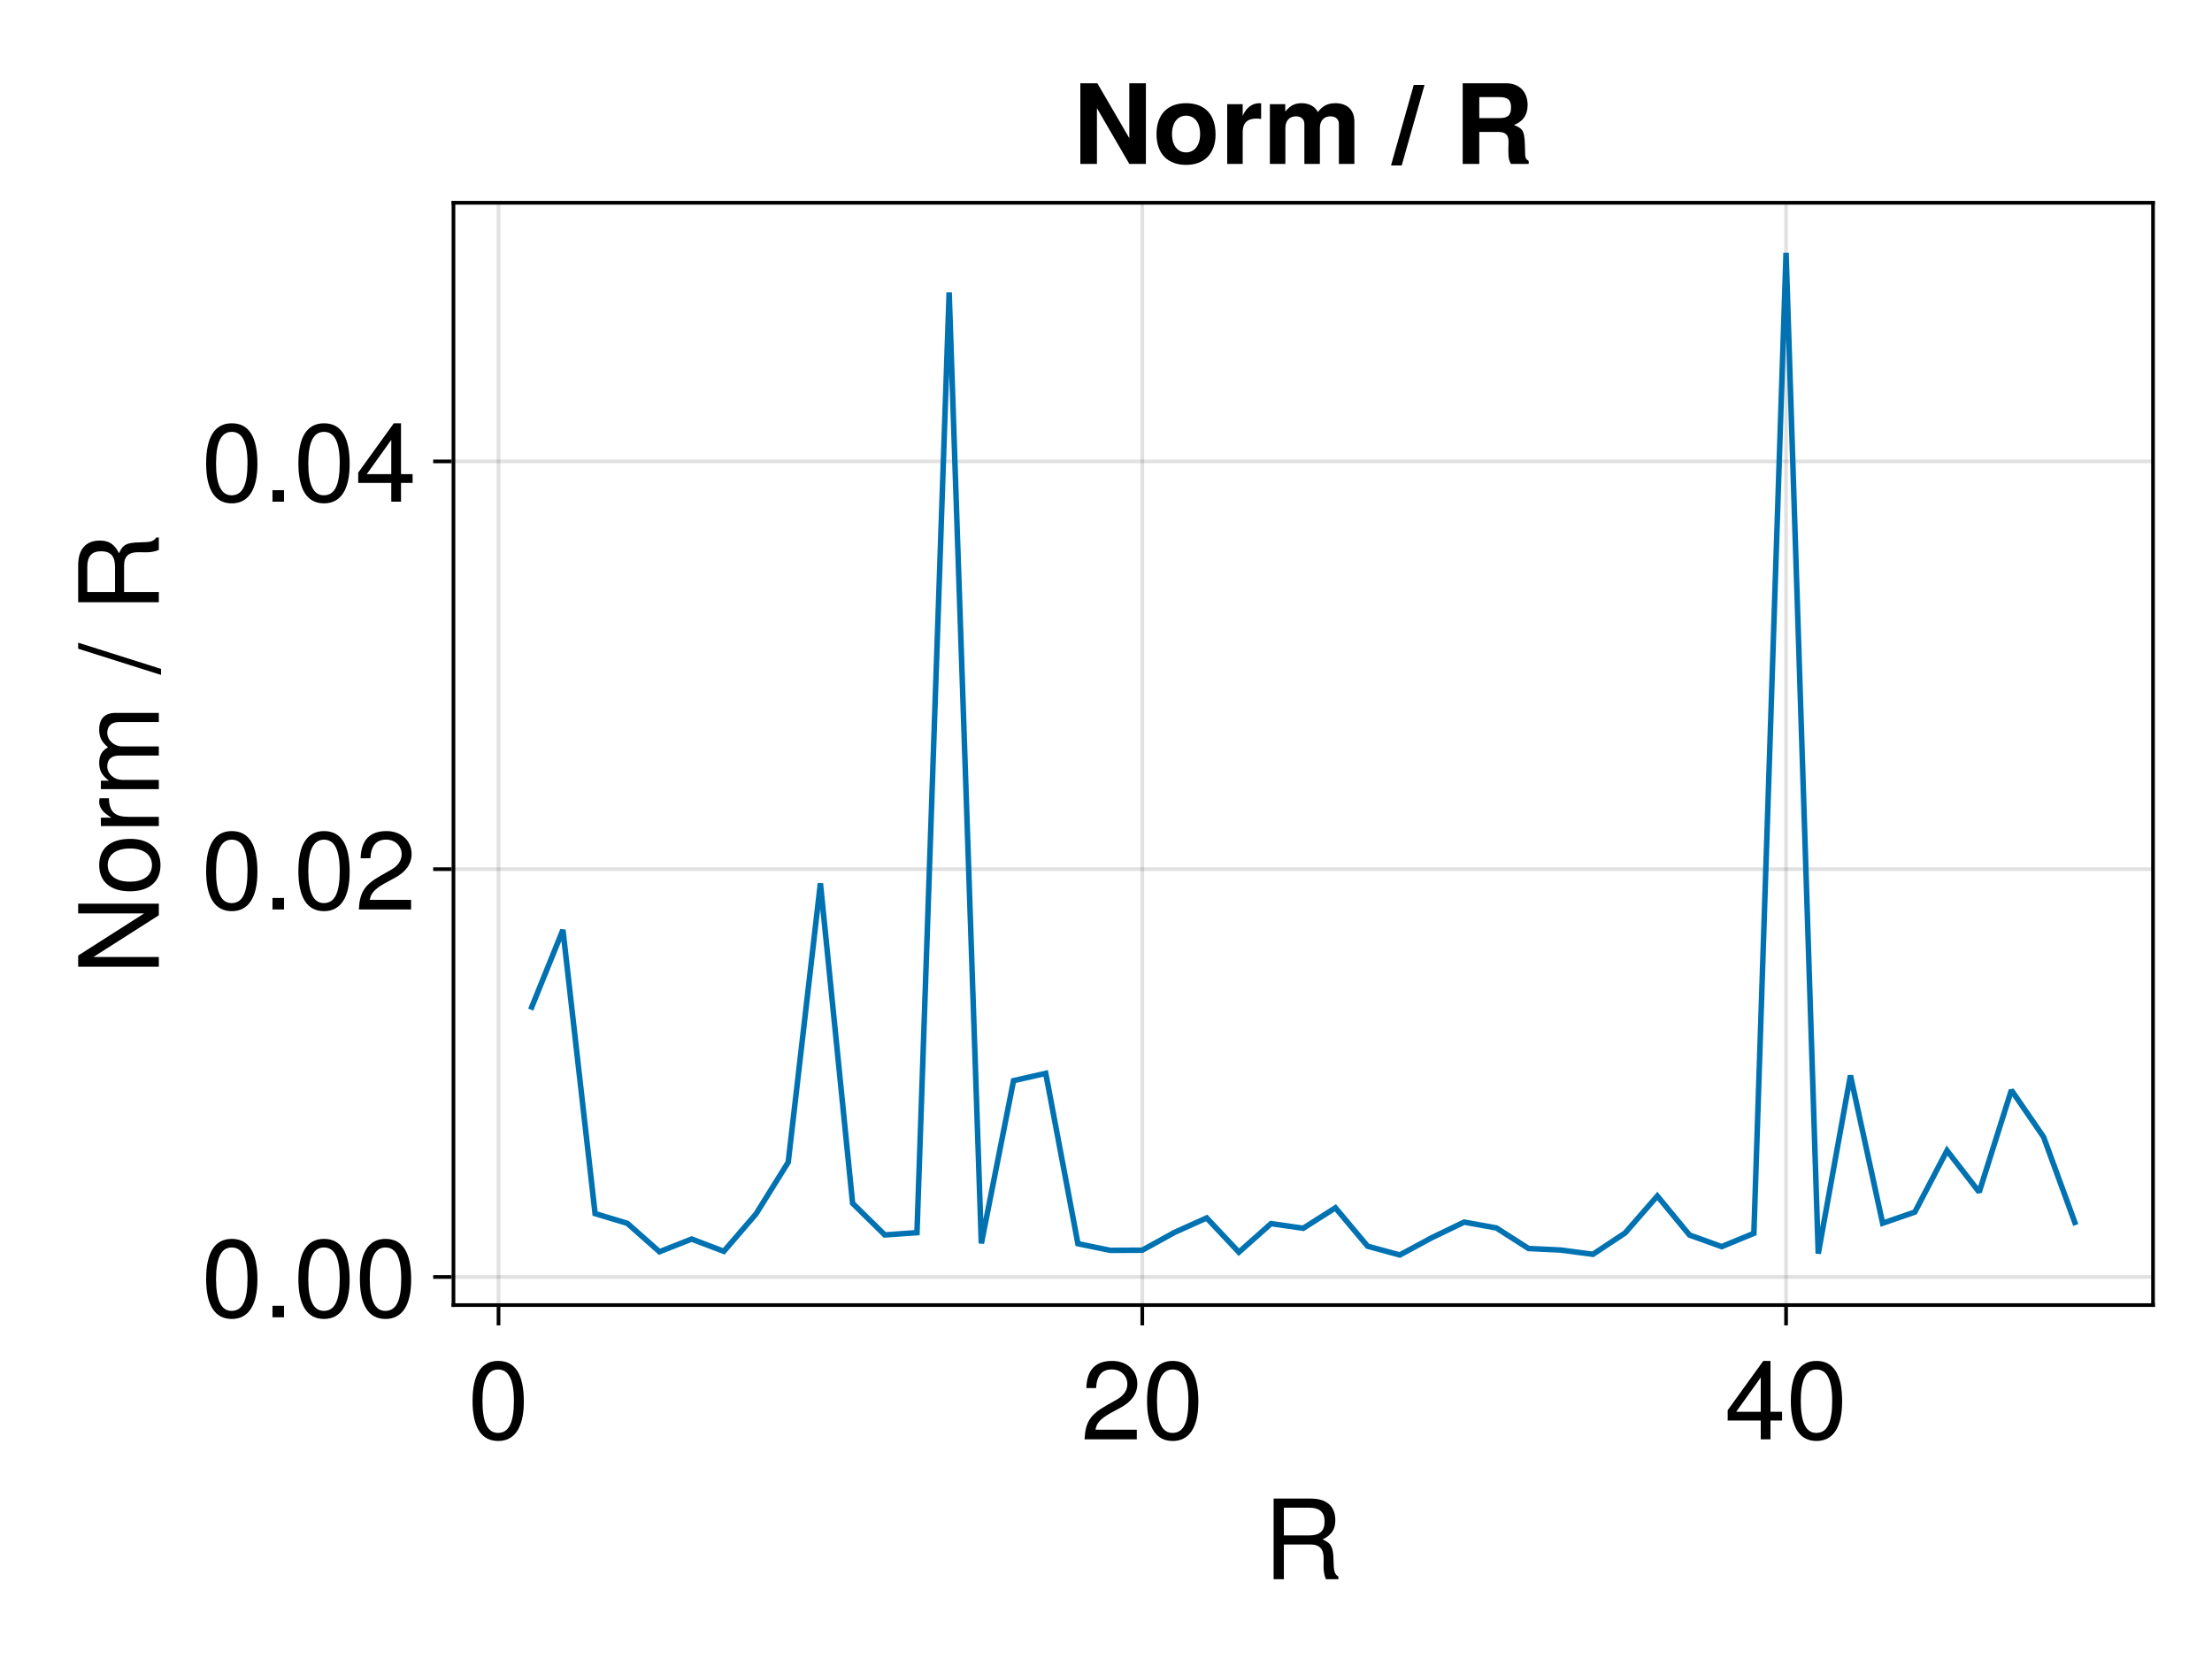 <?xml version="1.0" encoding="UTF-8"?>
<svg xmlns="http://www.w3.org/2000/svg" xmlns:xlink="http://www.w3.org/1999/xlink" width="600" height="450" viewBox="0 0 600 450">
<defs>
<g>
<g id="glyph-0-0-de97ab70">
<path d="M 20.375 0 C 20.375 0 16.984 0 16.984 0 C 16.594 -0.906 16.312 -2.219 16.344 -3.562 C 16.344 -3.562 16.375 -5.516 16.375 -5.516 C 16.406 -8.219 15.234 -9.422 12.781 -9.422 C 12.781 -9.422 5.578 -9.422 5.578 -9.422 C 5.578 -9.422 5.578 0 5.578 0 C 5.578 0 2.797 0 2.797 0 C 2.797 0 2.797 -21.875 2.797 -21.875 C 2.797 -21.875 12.875 -21.875 12.875 -21.875 C 17.156 -21.875 19.531 -19.797 19.531 -16.016 C 19.531 -13.531 18.547 -12 16.078 -10.797 C 18.453 -9.781 18.984 -8.703 19.047 -5.094 C 19.078 -2.188 19.312 -1.406 20.375 -0.688 C 20.375 -0.688 20.375 0 20.375 0 Z M 16.625 -15.625 C 16.625 -18.094 15.453 -19.406 12.328 -19.406 C 12.328 -19.406 5.578 -19.406 5.578 -19.406 C 5.578 -19.406 5.578 -11.875 5.578 -11.875 C 5.578 -11.875 12.328 -11.875 12.328 -11.875 C 15.297 -11.875 16.625 -13.047 16.625 -15.625 Z M 16.625 -15.625 "/>
</g>
<g id="glyph-1-0-de97ab70">
<path d="M 15.203 -10.234 C 15.203 -3.234 12.75 0.453 8.25 0.453 C 3.688 0.453 1.297 -3.234 1.297 -10.406 C 1.297 -17.547 3.656 -21.266 8.25 -21.266 C 12.875 -21.266 15.203 -17.609 15.203 -10.234 Z M 12.516 -10.469 C 12.516 -16.172 11.094 -18.938 8.25 -18.938 C 5.406 -18.938 3.984 -16.203 3.984 -10.375 C 3.984 -4.562 5.406 -1.734 8.188 -1.734 C 11.125 -1.734 12.516 -4.438 12.516 -10.469 Z M 12.516 -10.469 "/>
</g>
<g id="glyph-1-1-de97ab70">
<path d="M 15.328 -15.031 C 15.328 -12.422 13.797 -10.203 10.828 -8.609 C 10.828 -8.609 7.828 -6.984 7.828 -6.984 C 5.219 -5.453 4.266 -4.344 3.984 -2.609 C 3.984 -2.609 15.188 -2.609 15.188 -2.609 C 15.188 -2.609 15.188 0 15.188 0 C 15.188 0 1.016 0 1.016 0 C 1.266 -4.688 2.547 -6.688 6.984 -9.203 C 6.984 -9.203 9.75 -10.766 9.75 -10.766 C 11.641 -11.844 12.625 -13.297 12.625 -14.969 C 12.625 -17.25 10.828 -18.953 8.438 -18.953 C 5.812 -18.953 4.344 -17.453 4.141 -13.891 C 4.141 -13.891 1.5 -13.891 1.5 -13.891 C 1.656 -19.047 4.172 -21.266 8.516 -21.266 C 12.547 -21.266 15.328 -18.625 15.328 -15.031 Z M 15.328 -15.031 "/>
</g>
<g id="glyph-1-2-de97ab70">
<path d="M 15.594 -5.094 C 15.594 -5.094 12.453 -5.094 12.453 -5.094 C 12.453 -5.094 12.453 0 12.453 0 C 12.453 0 9.812 0 9.812 0 C 9.812 0 9.812 -5.094 9.812 -5.094 C 9.812 -5.094 0.844 -5.094 0.844 -5.094 C 0.844 -5.094 0.844 -7.891 0.844 -7.891 C 0.844 -7.891 10.5 -21.266 10.5 -21.266 C 10.5 -21.266 12.453 -21.266 12.453 -21.266 C 12.453 -21.266 12.453 -7.469 12.453 -7.469 C 12.453 -7.469 15.594 -7.469 15.594 -7.469 C 15.594 -7.469 15.594 -5.094 15.594 -5.094 Z M 9.812 -7.469 C 9.812 -7.469 9.812 -16.766 9.812 -16.766 C 9.812 -16.766 3.156 -7.469 3.156 -7.469 C 3.156 -7.469 9.812 -7.469 9.812 -7.469 Z M 9.812 -7.469 "/>
</g>
<g id="glyph-2-0-de97ab70">
<path d="M 15.328 -15.031 C 15.328 -12.422 13.797 -10.203 10.828 -8.609 C 10.828 -8.609 7.828 -6.984 7.828 -6.984 C 5.219 -5.453 4.266 -4.344 3.984 -2.609 C 3.984 -2.609 15.188 -2.609 15.188 -2.609 C 15.188 -2.609 15.188 0 15.188 0 C 15.188 0 1.016 0 1.016 0 C 1.266 -4.688 2.547 -6.688 6.984 -9.203 C 6.984 -9.203 9.75 -10.766 9.75 -10.766 C 11.641 -11.844 12.625 -13.297 12.625 -14.969 C 12.625 -17.25 10.828 -18.953 8.438 -18.953 C 5.812 -18.953 4.344 -17.453 4.141 -13.891 C 4.141 -13.891 1.5 -13.891 1.5 -13.891 C 1.656 -19.047 4.172 -21.266 8.516 -21.266 C 12.547 -21.266 15.328 -18.625 15.328 -15.031 Z M 15.328 -15.031 "/>
</g>
<g id="glyph-2-1-de97ab70">
<path d="M 15.594 -5.094 C 15.594 -5.094 12.453 -5.094 12.453 -5.094 C 12.453 -5.094 12.453 0 12.453 0 C 12.453 0 9.812 0 9.812 0 C 9.812 0 9.812 -5.094 9.812 -5.094 C 9.812 -5.094 0.844 -5.094 0.844 -5.094 C 0.844 -5.094 0.844 -7.891 0.844 -7.891 C 0.844 -7.891 10.5 -21.266 10.5 -21.266 C 10.5 -21.266 12.453 -21.266 12.453 -21.266 C 12.453 -21.266 12.453 -7.469 12.453 -7.469 C 12.453 -7.469 15.594 -7.469 15.594 -7.469 C 15.594 -7.469 15.594 -5.094 15.594 -5.094 Z M 9.812 -7.469 C 9.812 -7.469 9.812 -16.766 9.812 -16.766 C 9.812 -16.766 3.156 -7.469 3.156 -7.469 C 3.156 -7.469 9.812 -7.469 9.812 -7.469 Z M 9.812 -7.469 "/>
</g>
<g id="glyph-3-0-de97ab70">
<path d="M 15.203 -10.234 C 15.203 -3.234 12.75 0.453 8.25 0.453 C 3.688 0.453 1.297 -3.234 1.297 -10.406 C 1.297 -17.547 3.656 -21.266 8.25 -21.266 C 12.875 -21.266 15.203 -17.609 15.203 -10.234 Z M 12.516 -10.469 C 12.516 -16.172 11.094 -18.938 8.25 -18.938 C 5.406 -18.938 3.984 -16.203 3.984 -10.375 C 3.984 -4.562 5.406 -1.734 8.188 -1.734 C 11.125 -1.734 12.516 -4.438 12.516 -10.469 Z M 12.516 -10.469 "/>
</g>
<g id="glyph-4-0-de97ab70">
<path d="M 15.203 -10.234 C 15.203 -3.234 12.75 0.453 8.25 0.453 C 3.688 0.453 1.297 -3.234 1.297 -10.406 C 1.297 -17.547 3.656 -21.266 8.25 -21.266 C 12.875 -21.266 15.203 -17.609 15.203 -10.234 Z M 12.516 -10.469 C 12.516 -16.172 11.094 -18.938 8.25 -18.938 C 5.406 -18.938 3.984 -16.203 3.984 -10.375 C 3.984 -4.562 5.406 -1.734 8.188 -1.734 C 11.125 -1.734 12.516 -4.438 12.516 -10.469 Z M 12.516 -10.469 "/>
</g>
<g id="glyph-5-0-de97ab70">
<path d="M 0 -19.375 C 0 -19.375 0 -16.234 0 -16.234 C 0 -16.234 -17.734 -4.922 -17.734 -4.922 C -17.734 -4.922 0 -4.922 0 -4.922 C 0 -4.922 0 -2.281 0 -2.281 C 0 -2.281 -21.875 -2.281 -21.875 -2.281 C -21.875 -2.281 -21.875 -5.312 -21.875 -5.312 C -21.875 -5.312 -3.984 -16.734 -3.984 -16.734 C -3.984 -16.734 -21.875 -16.734 -21.875 -16.734 C -21.875 -16.734 -21.875 -19.375 -21.875 -19.375 C -21.875 -19.375 0 -19.375 0 -19.375 Z M 0 -19.375 "/>
</g>
<g id="glyph-5-1-de97ab70">
<path d="M -7.734 -15.297 C -2.578 -15.297 0.453 -12.594 0.453 -8.188 C 0.453 -3.719 -2.578 -1.078 -7.859 -1.078 C -13.141 -1.078 -16.172 -3.75 -16.172 -8.156 C -16.172 -12.688 -13.172 -15.297 -7.734 -15.297 Z M -7.766 -12.688 C -11.672 -12.688 -13.859 -11.016 -13.859 -8.188 C -13.859 -5.406 -11.641 -3.688 -7.859 -3.688 C -4.047 -3.688 -1.859 -5.406 -1.859 -8.188 C -1.859 -10.953 -4.078 -12.688 -7.766 -12.688 Z M -7.766 -12.688 "/>
</g>
<g id="glyph-6-0-de97ab70">
<path d="M -13.531 -9.625 C -13.469 -5.766 -11.703 -4.594 -8.156 -4.594 C -8.156 -4.594 0 -4.594 0 -4.594 C 0 -4.594 0 -2.094 0 -2.094 C 0 -2.094 -15.719 -2.094 -15.719 -2.094 C -15.719 -2.094 -15.719 -4.375 -15.719 -4.375 C -15.719 -4.375 -12.875 -4.375 -12.875 -4.375 C -15.203 -5.812 -16.172 -7.047 -16.172 -8.672 C -16.172 -9 -16.141 -9.203 -16.078 -9.625 C -16.078 -9.625 -13.531 -9.625 -13.531 -9.625 Z M -13.531 -9.625 "/>
</g>
<g id="glyph-6-1-de97ab70">
<path d="M 0 -22.797 C 0 -22.797 0 -20.312 0 -20.312 C 0 -20.312 -10.828 -20.312 -10.828 -20.312 C -12.812 -20.312 -13.984 -19.266 -13.984 -17.438 C -13.984 -15.391 -12.156 -13.703 -9.875 -13.703 C -9.875 -13.703 0 -13.703 0 -13.703 C 0 -13.703 0 -11.219 0 -11.219 C 0 -11.219 -10.828 -11.219 -10.828 -11.219 C -12.844 -11.219 -13.984 -10.172 -13.984 -8.312 C -13.984 -6.266 -12.156 -4.625 -9.875 -4.625 C -9.875 -4.625 0 -4.625 0 -4.625 C 0 -4.625 0 -2.125 0 -2.125 C 0 -2.125 -15.719 -2.125 -15.719 -2.125 C -15.719 -2.125 -15.719 -4.406 -15.719 -4.406 C -15.719 -4.406 -13.5 -4.406 -13.5 -4.406 C -15.391 -5.766 -16.172 -7.141 -16.172 -9.234 C -16.172 -11.281 -15.453 -12.547 -13.766 -13.469 C -15.547 -14.938 -16.172 -16.203 -16.172 -18.297 C -16.172 -21.234 -14.609 -22.797 -11.797 -22.797 C -11.797 -22.797 0 -22.797 0 -22.797 Z M 0 -22.797 "/>
</g>
<g id="glyph-7-0-de97ab70">
</g>
<g id="glyph-8-0-de97ab70">
<path d="M -21.875 -8.516 C -21.875 -8.516 0.594 -1.406 0.594 -1.406 C 0.594 -1.406 0.594 0.234 0.594 0.234 C 0.594 0.234 -21.875 -6.875 -21.875 -6.875 C -21.875 -6.875 -21.875 -8.516 -21.875 -8.516 Z M -21.875 -8.516 "/>
</g>
<g id="glyph-8-1-de97ab70">
</g>
<g id="glyph-8-2-de97ab70">
<path d="M 0 -20.375 C 0 -20.375 0 -16.984 0 -16.984 C -0.906 -16.594 -2.219 -16.312 -3.562 -16.344 C -3.562 -16.344 -5.516 -16.375 -5.516 -16.375 C -8.219 -16.406 -9.422 -15.234 -9.422 -12.781 C -9.422 -12.781 -9.422 -5.578 -9.422 -5.578 C -9.422 -5.578 0 -5.578 0 -5.578 C 0 -5.578 0 -2.797 0 -2.797 C 0 -2.797 -21.875 -2.797 -21.875 -2.797 C -21.875 -2.797 -21.875 -12.875 -21.875 -12.875 C -21.875 -17.156 -19.797 -19.531 -16.016 -19.531 C -13.531 -19.531 -12 -18.547 -10.797 -16.078 C -9.781 -18.453 -8.703 -18.984 -5.094 -19.047 C -2.188 -19.078 -1.406 -19.312 -0.688 -20.375 C -0.688 -20.375 0 -20.375 0 -20.375 Z M -15.625 -16.625 C -18.094 -16.625 -19.406 -15.453 -19.406 -12.328 C -19.406 -12.328 -19.406 -5.578 -19.406 -5.578 C -19.406 -5.578 -11.875 -5.578 -11.875 -5.578 C -11.875 -5.578 -11.875 -12.328 -11.875 -12.328 C -11.875 -15.297 -13.047 -16.625 -15.625 -16.625 Z M -15.625 -16.625 "/>
</g>
<g id="glyph-9-0-de97ab70">
<path d="M 15.203 -10.234 C 15.203 -3.234 12.75 0.453 8.25 0.453 C 3.688 0.453 1.297 -3.234 1.297 -10.406 C 1.297 -17.547 3.656 -21.266 8.25 -21.266 C 12.875 -21.266 15.203 -17.609 15.203 -10.234 Z M 12.516 -10.469 C 12.516 -16.172 11.094 -18.938 8.25 -18.938 C 5.406 -18.938 3.984 -16.203 3.984 -10.375 C 3.984 -4.562 5.406 -1.734 8.188 -1.734 C 11.125 -1.734 12.516 -4.438 12.516 -10.469 Z M 12.516 -10.469 "/>
</g>
<g id="glyph-10-0-de97ab70">
<path d="M 5.734 0 C 5.734 0 2.609 0 2.609 0 C 2.609 0 2.609 -3.125 2.609 -3.125 C 2.609 -3.125 5.734 -3.125 5.734 -3.125 C 5.734 -3.125 5.734 0 5.734 0 Z M 5.734 0 "/>
</g>
<g id="glyph-11-0-de97ab70">
<path d="M 5.734 0 C 5.734 0 2.609 0 2.609 0 C 2.609 0 2.609 -3.125 2.609 -3.125 C 2.609 -3.125 5.734 -3.125 5.734 -3.125 C 5.734 -3.125 5.734 0 5.734 0 Z M 5.734 0 "/>
</g>
<g id="glyph-12-0-de97ab70">
<path d="M 19.828 0 C 19.828 0 15.328 0 15.328 0 C 15.328 0 6.547 -15.125 6.547 -15.125 C 6.547 -15.125 6.547 0 6.547 0 C 6.547 0 2.047 0 2.047 0 C 2.047 0 2.047 -21.875 2.047 -21.875 C 2.047 -21.875 6.656 -21.875 6.656 -21.875 C 6.656 -21.875 15.328 -6.984 15.328 -6.984 C 15.328 -6.984 15.328 -21.875 15.328 -21.875 C 15.328 -21.875 19.828 -21.875 19.828 -21.875 C 19.828 -21.875 19.828 0 19.828 0 Z M 19.828 0 "/>
</g>
<g id="glyph-12-1-de97ab70">
<path d="M 11.094 -12.188 C 10.531 -12.266 10.234 -12.297 9.781 -12.297 C 7.312 -12.297 6.094 -11.062 6.094 -8.609 C 6.094 -8.609 6.094 0 6.094 0 C 6.094 0 1.891 0 1.891 0 C 1.891 0 1.891 -16.203 1.891 -16.203 C 1.891 -16.203 6.094 -16.203 6.094 -16.203 C 6.094 -16.203 6.094 -13.016 6.094 -13.016 C 6.984 -15.203 8.672 -16.469 10.594 -16.469 C 10.703 -16.469 10.859 -16.469 11.094 -16.438 C 11.094 -16.438 11.094 -12.188 11.094 -12.188 Z M 11.094 -12.188 "/>
</g>
<g id="glyph-12-2-de97ab70">
<path d="M 24.719 0 C 24.719 0 20.516 0 20.516 0 C 20.516 0 20.516 -10.797 20.516 -10.797 C 20.516 -12.094 19.656 -12.906 18.234 -12.906 C 16.438 -12.906 15.359 -11.703 15.359 -9.719 C 15.359 -9.719 15.359 0 15.359 0 C 15.359 0 11.156 0 11.156 0 C 11.156 0 11.156 -10.797 11.156 -10.797 C 11.156 -12.094 10.297 -12.906 8.875 -12.906 C 7.078 -12.906 6 -11.703 6 -9.719 C 6 -9.719 6 0 6 0 C 6 0 1.797 0 1.797 0 C 1.797 0 1.797 -16.203 1.797 -16.203 C 1.797 -16.203 5.969 -16.203 5.969 -16.203 C 5.969 -16.203 5.969 -14.188 5.969 -14.188 C 7.344 -15.844 8.547 -16.469 10.406 -16.469 C 12.422 -16.469 14.047 -15.594 14.812 -14.062 C 16.078 -15.75 17.516 -16.469 19.562 -16.469 C 22.797 -16.469 24.719 -14.609 24.719 -11.453 C 24.719 -11.453 24.719 0 24.719 0 Z M 24.719 0 "/>
</g>
<g id="glyph-12-3-de97ab70">
</g>
<g id="glyph-12-4-de97ab70">
<path d="M 8.734 -21.422 C 8.734 -21.422 2.547 0.422 2.547 0.422 C 2.547 0.422 -0.359 0.422 -0.359 0.422 C -0.359 0.422 5.812 -21.422 5.812 -21.422 C 5.812 -21.422 8.734 -21.422 8.734 -21.422 Z M 8.734 -21.422 "/>
</g>
<g id="glyph-13-0-de97ab70">
<path d="M 17.062 -7.984 C 17.062 -2.797 13.984 0.266 9.062 0.266 C 4.078 0.266 1.047 -2.766 1.047 -8.094 C 1.047 -13.406 4.078 -16.469 9.031 -16.469 C 14.094 -16.469 17.062 -13.469 17.062 -7.984 Z M 12.875 -8.047 C 12.875 -11.219 11.375 -13.078 9.062 -13.078 C 6.781 -13.078 5.25 -11.188 5.25 -8.094 C 5.25 -5.016 6.781 -3.125 9.062 -3.125 C 11.312 -3.125 12.875 -5.016 12.875 -8.047 Z M 12.875 -8.047 "/>
</g>
<g id="glyph-14-0-de97ab70">
<path d="M 20.312 0 C 20.312 0 15.484 0 15.484 0 C 14.906 -1.047 14.797 -1.703 14.797 -3.75 C 14.797 -3.75 14.844 -6.062 14.844 -6.062 C 14.844 -7.891 14.016 -8.672 12.062 -8.672 C 12.062 -8.672 6.906 -8.672 6.906 -8.672 C 6.906 -8.672 6.906 0 6.906 0 C 6.906 0 2.406 0 2.406 0 C 2.406 0 2.406 -21.875 2.406 -21.875 C 2.406 -21.875 14.125 -21.875 14.125 -21.875 C 18 -21.875 20.016 -19.344 20.016 -15.953 C 20.016 -13.297 18.781 -11.516 16.312 -10.562 C 19.109 -9.359 19.234 -9.062 19.344 -2.609 C 19.344 -1.656 19.625 -1.203 20.312 -0.812 C 20.312 -0.812 20.312 0 20.312 0 Z M 15.516 -15.328 C 15.516 -17.219 14.797 -18.125 12.328 -18.125 C 12.328 -18.125 6.906 -18.125 6.906 -18.125 C 6.906 -18.125 6.906 -12.422 6.906 -12.422 C 6.906 -12.422 12.328 -12.422 12.328 -12.422 C 14.875 -12.422 15.516 -13.375 15.516 -15.328 Z M 15.516 -15.328 "/>
</g>
</g>
</defs>
<rect x="-60" y="-45" width="720" height="540" fill="rgb(100%, 100%, 100%)" fill-opacity="1"/>
<path fill-rule="nonzero" fill="rgb(100%, 100%, 100%)" fill-opacity="1" d="M 123 354 L 584 354 L 584 55 L 123 55 Z M 123 354 "/>
<path fill="none" stroke-width="1" stroke-linecap="butt" stroke-linejoin="miter" stroke="rgb(0%, 0%, 0%)" stroke-opacity="0.12" stroke-miterlimit="1.155" d="M 135.223 354 L 135.223 55 "/>
<path fill="none" stroke-width="1" stroke-linecap="butt" stroke-linejoin="miter" stroke="rgb(0%, 0%, 0%)" stroke-opacity="0.12" stroke-miterlimit="1.155" d="M 309.844 354 L 309.844 55 "/>
<path fill="none" stroke-width="1" stroke-linecap="butt" stroke-linejoin="miter" stroke="rgb(0%, 0%, 0%)" stroke-opacity="0.12" stroke-miterlimit="1.155" d="M 484.465 354 L 484.465 55 "/>
<path fill="none" stroke-width="1" stroke-linecap="butt" stroke-linejoin="miter" stroke="rgb(0%, 0%, 0%)" stroke-opacity="0.12" stroke-miterlimit="1.155" d="M 123 346.375 L 584 346.375 "/>
<path fill="none" stroke-width="1" stroke-linecap="butt" stroke-linejoin="miter" stroke="rgb(0%, 0%, 0%)" stroke-opacity="0.12" stroke-miterlimit="1.155" d="M 123 235.762 L 584 235.762 "/>
<path fill="none" stroke-width="1" stroke-linecap="butt" stroke-linejoin="miter" stroke="rgb(0%, 0%, 0%)" stroke-opacity="0.12" stroke-miterlimit="1.155" d="M 123 125.148 L 584 125.148 "/>
<g fill="rgb(0%, 0%, 0%)" fill-opacity="1">
<use xlink:href="#glyph-0-0-de97ab70" x="342.67" y="428.36"/>
</g>
<g fill="rgb(0%, 0%, 0%)" fill-opacity="1">
<use xlink:href="#glyph-1-0-de97ab70" x="126.883" y="390.41"/>
</g>
<g fill="rgb(0%, 0%, 0%)" fill-opacity="1">
<use xlink:href="#glyph-2-0-de97ab70" x="293.165" y="390.41"/>
</g>
<g fill="rgb(0%, 0%, 0%)" fill-opacity="1">
<use xlink:href="#glyph-3-0-de97ab70" x="309.845" y="390.41"/>
</g>
<g fill="rgb(0%, 0%, 0%)" fill-opacity="1">
<use xlink:href="#glyph-2-1-de97ab70" x="467.786" y="390.41"/>
</g>
<g fill="rgb(0%, 0%, 0%)" fill-opacity="1">
<use xlink:href="#glyph-4-0-de97ab70" x="484.466" y="390.41"/>
</g>
<g fill="rgb(0%, 0%, 0%)" fill-opacity="1">
<use xlink:href="#glyph-5-0-de97ab70" x="43.08" y="264.5"/>
</g>
<g fill="rgb(0%, 0%, 0%)" fill-opacity="1">
<use xlink:href="#glyph-5-1-de97ab70" x="43.08" y="242.84"/>
</g>
<g fill="rgb(0%, 0%, 0%)" fill-opacity="1">
<use xlink:href="#glyph-6-0-de97ab70" x="43.08" y="226.16"/>
</g>
<g fill="rgb(0%, 0%, 0%)" fill-opacity="1">
<use xlink:href="#glyph-6-1-de97ab70" x="43.08" y="216.17"/>
</g>
<g fill="rgb(0%, 0%, 0%)" fill-opacity="1">
<use xlink:href="#glyph-7-0-de97ab70" x="43.08" y="191.18"/>
</g>
<g fill="rgb(0%, 0%, 0%)" fill-opacity="1">
<use xlink:href="#glyph-8-0-de97ab70" x="43.08" y="182.84"/>
</g>
<g fill="rgb(0%, 0%, 0%)" fill-opacity="1">
<use xlink:href="#glyph-8-1-de97ab70" x="43.08" y="174.5"/>
</g>
<g fill="rgb(0%, 0%, 0%)" fill-opacity="1">
<use xlink:href="#glyph-8-2-de97ab70" x="43.08" y="166.16"/>
</g>
<g fill="rgb(0%, 0%, 0%)" fill-opacity="1">
<use xlink:href="#glyph-9-0-de97ab70" x="54.62" y="357.31"/>
</g>
<g fill="rgb(0%, 0%, 0%)" fill-opacity="1">
<use xlink:href="#glyph-10-0-de97ab70" x="71.3" y="357.31"/>
</g>
<g fill="rgb(0%, 0%, 0%)" fill-opacity="1">
<use xlink:href="#glyph-9-0-de97ab70" x="79.64" y="357.31"/>
</g>
<g fill="rgb(0%, 0%, 0%)" fill-opacity="1">
<use xlink:href="#glyph-9-0-de97ab70" x="96.32" y="357.31"/>
</g>
<g fill="rgb(0%, 0%, 0%)" fill-opacity="1">
<use xlink:href="#glyph-1-0-de97ab70" x="54.62" y="246.696"/>
</g>
<g fill="rgb(0%, 0%, 0%)" fill-opacity="1">
<use xlink:href="#glyph-11-0-de97ab70" x="71.3" y="246.696"/>
</g>
<g fill="rgb(0%, 0%, 0%)" fill-opacity="1">
<use xlink:href="#glyph-1-0-de97ab70" x="79.64" y="246.696"/>
</g>
<g fill="rgb(0%, 0%, 0%)" fill-opacity="1">
<use xlink:href="#glyph-1-1-de97ab70" x="96.32" y="246.696"/>
</g>
<g fill="rgb(0%, 0%, 0%)" fill-opacity="1">
<use xlink:href="#glyph-1-0-de97ab70" x="54.62" y="136.082"/>
</g>
<g fill="rgb(0%, 0%, 0%)" fill-opacity="1">
<use xlink:href="#glyph-11-0-de97ab70" x="71.3" y="136.082"/>
</g>
<g fill="rgb(0%, 0%, 0%)" fill-opacity="1">
<use xlink:href="#glyph-1-0-de97ab70" x="79.64" y="136.082"/>
</g>
<g fill="rgb(0%, 0%, 0%)" fill-opacity="1">
<use xlink:href="#glyph-1-2-de97ab70" x="96.32" y="136.082"/>
</g>
<g fill="rgb(0%, 0%, 0%)" fill-opacity="1">
<use xlink:href="#glyph-12-0-de97ab70" x="290.995" y="44.46"/>
</g>
<g fill="rgb(0%, 0%, 0%)" fill-opacity="1">
<use xlink:href="#glyph-13-0-de97ab70" x="312.655" y="44.46"/>
</g>
<g fill="rgb(0%, 0%, 0%)" fill-opacity="1">
<use xlink:href="#glyph-12-1-de97ab70" x="330.985" y="44.46"/>
</g>
<g fill="rgb(0%, 0%, 0%)" fill-opacity="1">
<use xlink:href="#glyph-12-2-de97ab70" x="342.655" y="44.46"/>
</g>
<g fill="rgb(0%, 0%, 0%)" fill-opacity="1">
<use xlink:href="#glyph-12-3-de97ab70" x="369.325" y="44.46"/>
</g>
<g fill="rgb(0%, 0%, 0%)" fill-opacity="1">
<use xlink:href="#glyph-12-4-de97ab70" x="377.665" y="44.46"/>
</g>
<g fill="rgb(0%, 0%, 0%)" fill-opacity="1">
<use xlink:href="#glyph-12-3-de97ab70" x="386.005" y="44.46"/>
</g>
<g fill="rgb(0%, 0%, 0%)" fill-opacity="1">
<use xlink:href="#glyph-14-0-de97ab70" x="394.345" y="44.46"/>
</g>
<path fill="none" stroke-width="1.5" stroke-linecap="butt" stroke-linejoin="miter" stroke="rgb(0%, 44.706%, 69.804%)" stroke-opacity="1" stroke-miterlimit="2" d="M 143.953 273.867 L 152.688 252.23 L 161.418 329.188 L 170.148 331.816 L 178.879 339.531 L 187.609 336.094 L 196.34 339.414 L 205.07 329.277 L 213.805 315.238 L 222.535 239.605 L 231.266 326.387 L 239.996 334.969 L 248.727 334.355 L 257.457 79.309 L 266.188 337.277 L 274.922 293.129 L 283.652 291.141 L 292.383 337.344 L 301.113 339.152 L 309.844 339.109 L 318.574 334.297 L 327.309 330.363 L 336.039 339.648 L 344.77 331.902 L 353.5 333.16 L 362.23 327.617 L 370.961 338.027 L 379.691 340.41 L 388.426 335.695 L 397.156 331.496 L 405.887 333.074 L 414.617 338.656 L 423.348 339.07 L 432.078 340.227 L 440.812 334.438 L 449.543 324.414 L 458.273 335 L 467.004 338.141 L 475.734 334.539 L 484.465 68.59 L 493.195 340.035 L 501.93 291.719 L 510.66 331.789 L 519.391 328.777 L 528.121 312.09 L 536.852 323.355 L 545.582 295.703 L 554.312 308.395 L 563.047 332.281 "/>
<path fill="none" stroke-width="1" stroke-linecap="butt" stroke-linejoin="miter" stroke="rgb(0%, 0%, 0%)" stroke-opacity="1" stroke-miterlimit="1.155" d="M 135.223 354.5 L 135.223 359.5 "/>
<path fill="none" stroke-width="1" stroke-linecap="butt" stroke-linejoin="miter" stroke="rgb(0%, 0%, 0%)" stroke-opacity="1" stroke-miterlimit="1.155" d="M 309.844 354.5 L 309.844 359.5 "/>
<path fill="none" stroke-width="1" stroke-linecap="butt" stroke-linejoin="miter" stroke="rgb(0%, 0%, 0%)" stroke-opacity="1" stroke-miterlimit="1.155" d="M 484.465 354.5 L 484.465 359.5 "/>
<path fill="none" stroke-width="1" stroke-linecap="butt" stroke-linejoin="miter" stroke="rgb(0%, 0%, 0%)" stroke-opacity="1" stroke-miterlimit="1.155" d="M 122.5 346.375 L 117.5 346.375 "/>
<path fill="none" stroke-width="1" stroke-linecap="butt" stroke-linejoin="miter" stroke="rgb(0%, 0%, 0%)" stroke-opacity="1" stroke-miterlimit="1.155" d="M 122.5 235.762 L 117.5 235.762 "/>
<path fill="none" stroke-width="1" stroke-linecap="butt" stroke-linejoin="miter" stroke="rgb(0%, 0%, 0%)" stroke-opacity="1" stroke-miterlimit="1.155" d="M 122.5 125.148 L 117.5 125.148 "/>
<path fill="none" stroke-width="1" stroke-linecap="butt" stroke-linejoin="miter" stroke="rgb(0%, 0%, 0%)" stroke-opacity="1" stroke-miterlimit="1.155" d="M 122.5 354 L 584.5 354 "/>
<path fill="none" stroke-width="1" stroke-linecap="butt" stroke-linejoin="miter" stroke="rgb(0%, 0%, 0%)" stroke-opacity="1" stroke-miterlimit="1.155" d="M 123 354.5 L 123 54.5 "/>
<path fill="none" stroke-width="1" stroke-linecap="butt" stroke-linejoin="miter" stroke="rgb(0%, 0%, 0%)" stroke-opacity="1" stroke-miterlimit="1.155" d="M 122.5 55 L 584.5 55 "/>
<path fill="none" stroke-width="1" stroke-linecap="butt" stroke-linejoin="miter" stroke="rgb(0%, 0%, 0%)" stroke-opacity="1" stroke-miterlimit="1.155" d="M 584 354.5 L 584 54.5 "/>
</svg>
